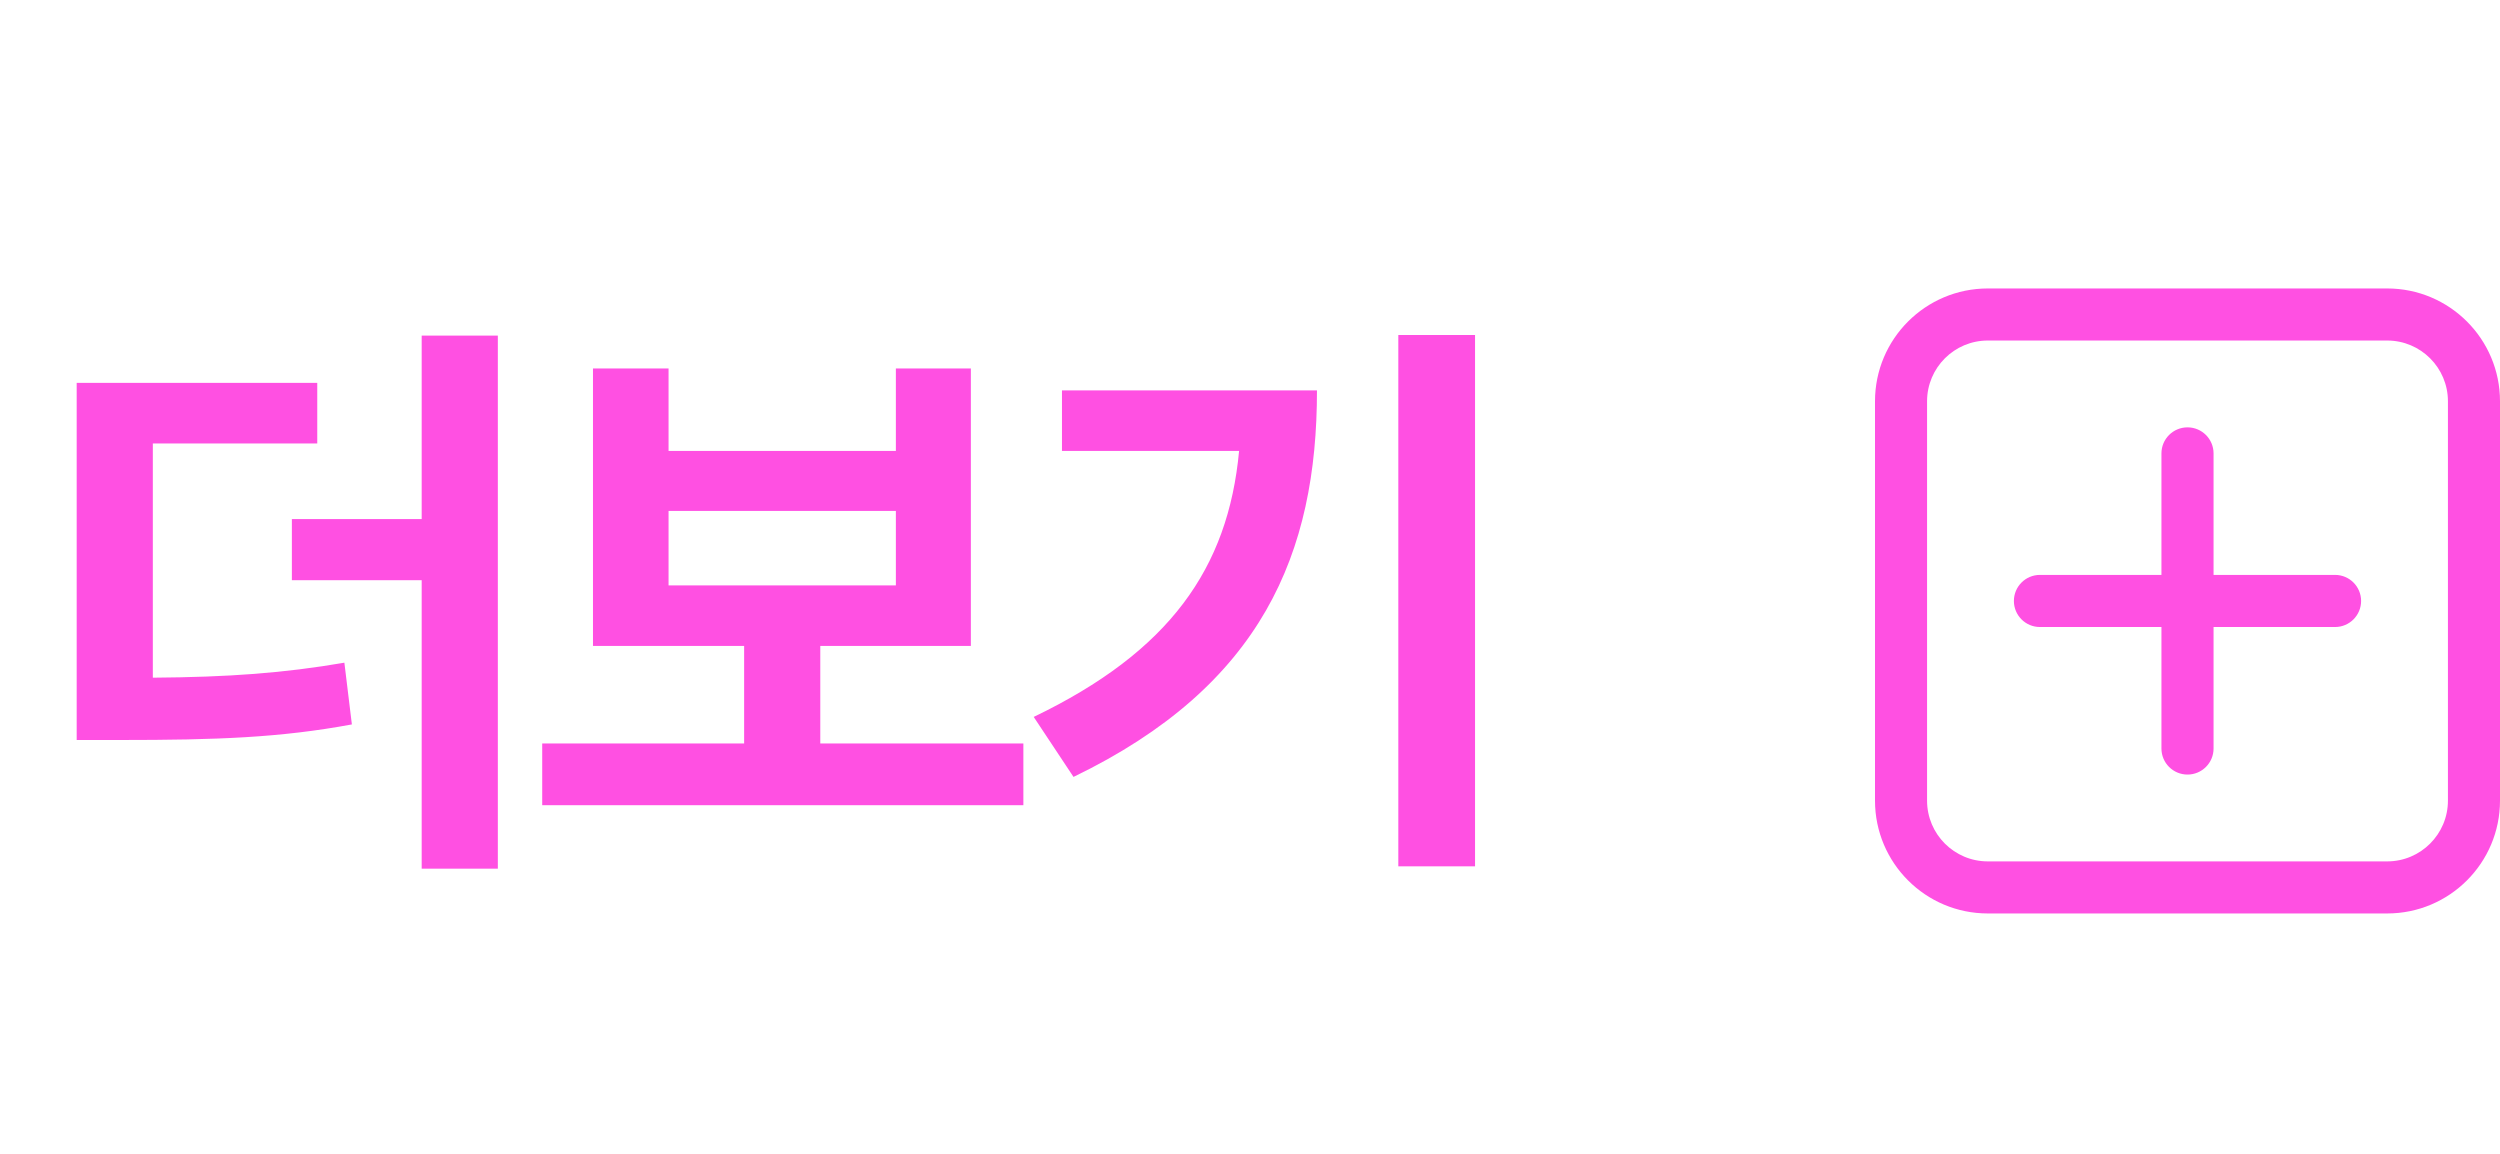 <svg width="52" height="24" viewBox="0 0 52 24" fill="none" xmlns="http://www.w3.org/2000/svg">
<path d="M3.179 9.224H6.599V7.964H1.595V15.392H2.495C4.511 15.392 5.831 15.344 7.319 15.068L7.163 13.784C5.903 14 4.763 14.084 3.179 14.096V9.224ZM8.771 6.98V10.796H6.071V12.068H8.771V18.068H10.355V6.98H8.771ZM13.906 10.628H18.634V12.176H13.906V10.628ZM17.062 15.464V13.436H20.194V7.664H18.634V9.38H13.906V7.664H12.334V13.436H15.478V15.464H11.278V16.748H21.286V15.464H17.062ZM22.089 8.12V9.38H25.773C25.545 11.828 24.321 13.556 21.501 14.912L22.329 16.16C26.253 14.264 27.393 11.504 27.393 8.12H22.089ZM29.085 6.968V18.02H30.681V6.968H29.085Z" fill="#FF50E2"/>
<path d="M45.5 8.889C45.799 8.889 46.042 9.131 46.042 9.431V11.958H48.569C48.869 11.958 49.111 12.201 49.111 12.5C49.111 12.799 48.869 13.042 48.569 13.042H46.042V15.569C46.042 15.869 45.799 16.111 45.5 16.111C45.201 16.111 44.958 15.869 44.958 15.569V13.042H42.431C42.131 13.042 41.889 12.799 41.889 12.5C41.889 12.201 42.131 11.958 42.431 11.958H44.958V9.431C44.958 9.131 45.201 8.889 45.5 8.889ZM39 8.347C39 7.051 40.051 6 41.347 6H49.653C50.949 6 52 7.051 52 8.347V16.653C52 17.949 50.949 19 49.653 19H41.347C40.051 19 39 17.949 39 16.653V8.347ZM41.347 7.083C40.649 7.083 40.083 7.649 40.083 8.347V16.653C40.083 17.351 40.649 17.917 41.347 17.917H49.653C50.351 17.917 50.917 17.351 50.917 16.653V8.347C50.917 7.649 50.351 7.083 49.653 7.083H41.347Z" fill="#FF50E2"/>
</svg>
